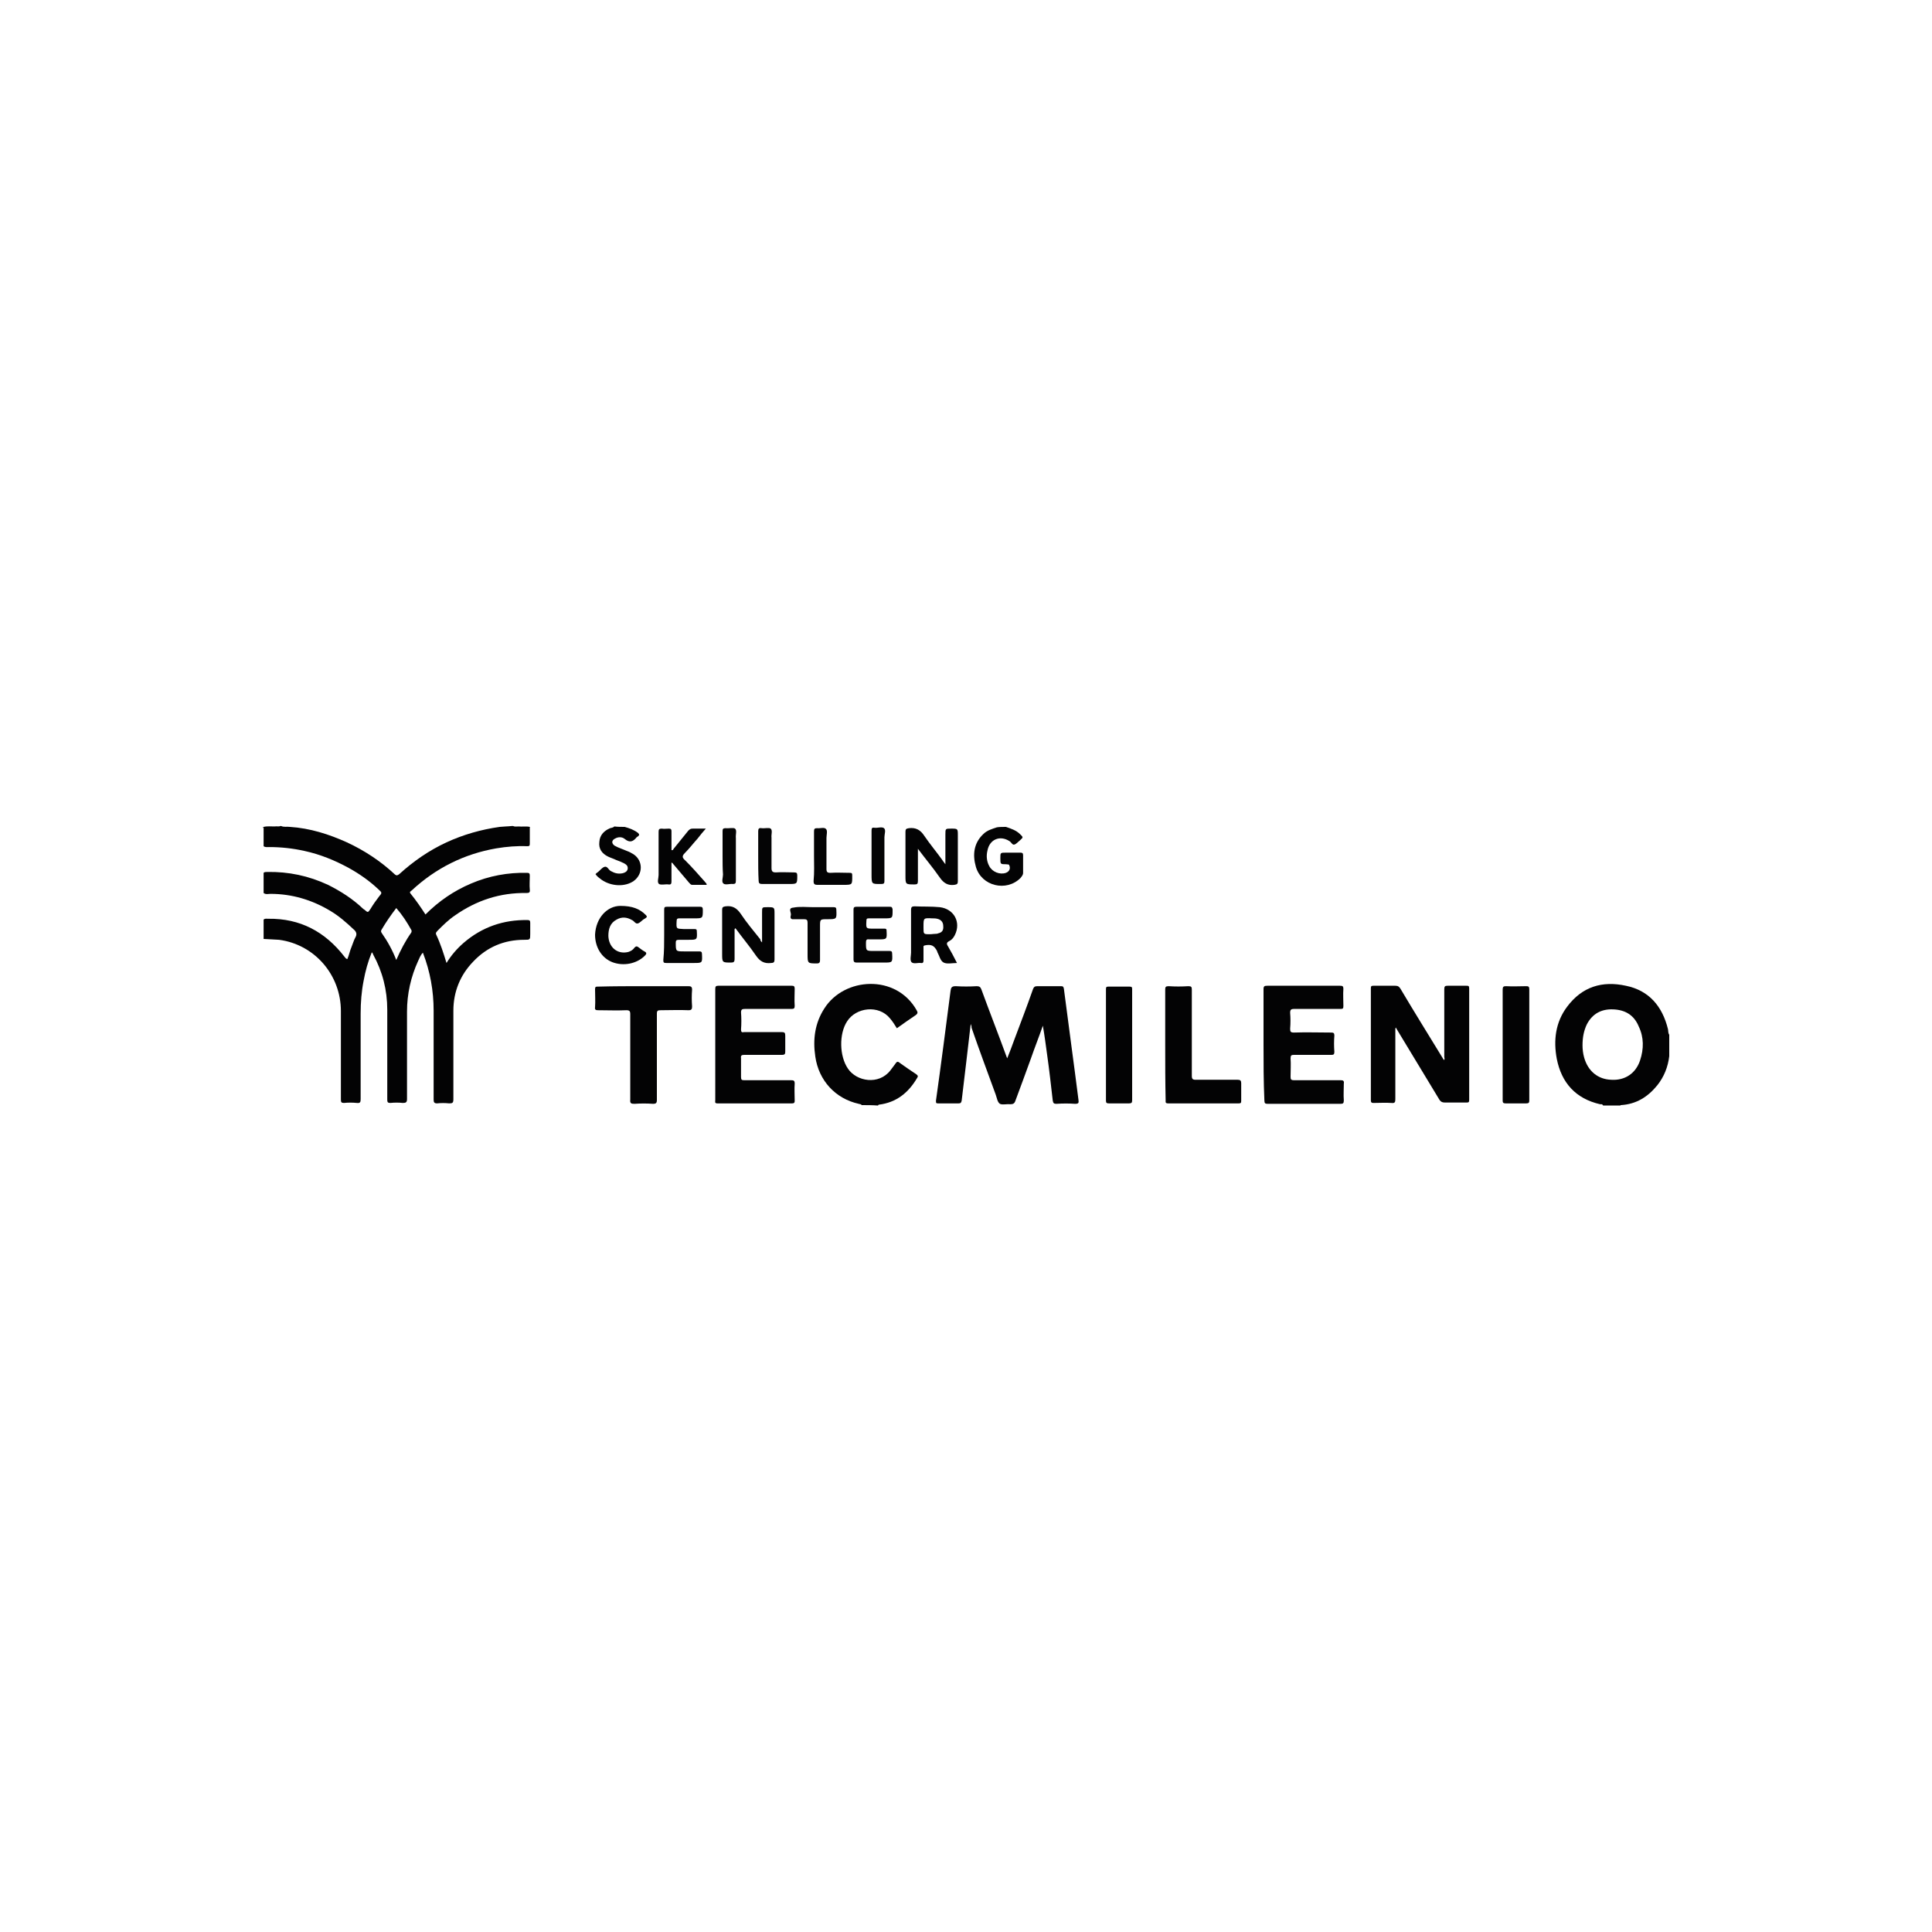 <ns0:svg xmlns:ns0="http://www.w3.org/2000/svg" version="1.1" id="Layer_1" x="0px" y="0px" viewBox="0 0 450 450" style="enable-background:new 0 0 450 220;" xml:space="preserve">
<ns0:style type="text/css" transform="translate(0.0, 115.0)">
	.st0{fill:#030304;}
	.st1{fill:#424243;}
	.st2{fill:#414142;}
	.st3{fill:#838383;}
	.st4{fill:#808080;}
	.st5{fill:#040405;}
</ns0:style>
<ns0:g transform="translate(0.0, 115.0)">
	<ns0:g>
		<ns0:path class="st0" d="M200.7,142.4c-0.2-0.3-0.5-0.2-0.7-0.3c-5.4-1.2-9.3-5.4-10.1-11c-0.6-4-0.1-7.8,2.1-11.2    c4.6-7.3,16.7-8.1,21.5,0.4c0.3,0.5,0.3,0.8-0.3,1.2c-1.5,1-2.9,2-4.3,3c-0.5-0.8-1-1.6-1.6-2.3c-2.6-3.2-7.9-2.6-10,0.7    c-1.9,2.9-1.8,8.1,0.2,11c2,3,7.2,3.9,9.9,0.4c0.3-0.4,0.6-0.8,0.9-1.2c0.7-1,0.7-1,1.6-0.3c1.1,0.8,2.3,1.6,3.5,2.4    c0.4,0.3,0.5,0.5,0.2,0.9c-2,3.4-4.8,5.7-8.9,6.2c-0.1,0-0.1,0.1-0.2,0.2C203.2,142.4,201.9,142.4,200.7,142.4z" />
		<ns0:path class="st0" d="M234.3,77.6c1.2,0.4,2.4,0.8,3.3,1.7c0.7,0.7,0.8,0.7,0,1.4c0,0-0.1,0.1-0.1,0.1c-0.4,0.3-0.8,0.8-1.2,0.9    c-0.5,0.2-0.7-0.5-1.2-0.8c-2.2-1.4-4.6-0.4-5.1,2.2c-0.3,1.2-0.2,2.5,0.4,3.6c0.7,1.4,2.5,2.1,3.9,1.6c0.8-0.3,1.1-1,0.8-1.7    c-0.1-0.4-0.5-0.2-0.7-0.3c-1.4,0-1.4,0-1.4-1.4c0-1.3,0-1.3,1.3-1.3c1.1,0,2.3,0,3.4,0c0.4,0,0.6,0.1,0.6,0.6c0,1.4,0,2.8,0,4.1    c0,0.5-0.3,0.8-0.6,1.2c-3.3,3.3-9.1,1.9-10.4-2.6c-0.8-2.8-0.5-5.5,1.7-7.6c0.9-0.9,2-1.2,3.2-1.6    C232.8,77.6,233.6,77.6,234.3,77.6z" />
		<ns0:path class="st0" d="M145.5,77.6c1.1,0.3,2.2,0.7,3.1,1.4c0.3,0.3,0.4,0.5,0,0.8c-0.1,0.1-0.2,0.1-0.3,0.2c-0.8,1-1.6,1.4-2.8,0.4    c-0.6-0.5-1.5-0.5-2.2-0.1c-0.9,0.4-0.9,1.2-0.1,1.7c0.9,0.5,1.9,0.8,2.8,1.2c0.6,0.2,1.1,0.5,1.6,0.8c2.2,1.5,2.2,4.6,0,6.2    c-2,1.4-5.2,1.3-7.5-0.3c-0.5-0.4-1-0.7-1.4-1.3c0.2-0.2,0.4-0.4,0.6-0.5c0.5-0.4,0.9-1,1.5-1.2c0.7-0.2,0.9,0.7,1.5,1    c0.9,0.5,1.7,0.7,2.7,0.5c0.5-0.1,1.1-0.4,1.2-1c0.1-0.7-0.3-1-0.8-1.3c-0.6-0.3-1.3-0.6-1.9-0.8c-0.6-0.3-1.3-0.5-1.9-0.8    c-1.4-0.7-2.2-1.8-2-3.4c0.1-1.6,1.1-2.6,2.5-3.2c0.3-0.1,0.7-0.1,1-0.4C143.9,77.6,144.7,77.6,145.5,77.6z" />
		<ns0:path class="st1" d="M123.4,77.8c-0.9,0-1.8,0-2.8,0c0,0-0.1-0.1,0-0.1c0,0,0,0,0.1,0c0.9,0,1.8,0,2.8,0    C123.4,77.7,123.4,77.7,123.4,77.8z" />
		<ns0:path class="st2" d="M63.9,77.8c-0.9,0-1.9,0-2.8,0c0.5-0.4,1-0.1,1.5-0.2c0.4,0,0.9,0,1.3,0C63.9,77.6,64,77.7,63.9,77.8    C63.9,77.7,63.9,77.8,63.9,77.8z" />
		<ns0:path class="st3" d="M120.6,77.6c0,0.1,0,0.1,0,0.2c-0.4-0.1-0.8,0.2-1.2-0.2C119.8,77.6,120.2,77.6,120.6,77.6z" />
		<ns0:path class="st4" d="M63.9,77.8c0,0,0-0.1,0-0.2c0.4,0,0.8,0,1.2,0C64.7,78,64.3,77.7,63.9,77.8z" />
		<ns0:path class="st0" d="M226.1,123.5c-0.7,6.1-1.4,11.9-2.1,17.8c-0.1,0.5-0.2,0.7-0.7,0.7c-1.6,0-3.1,0-4.7,0c-0.5,0-0.6,0-0.6-0.6    c1.2-8.5,2.3-17.1,3.4-25.6c0.1-0.8,0.3-1.1,1.2-1.1c1.6,0.1,3.3,0.1,4.9,0c0.6,0,0.9,0.2,1.1,0.8c1.9,5.2,3.9,10.3,5.8,15.5    c0,0.1,0.1,0.2,0.2,0.5c0.6-1.5,1.1-2.8,1.6-4.2c1.5-4,3-7.9,4.4-11.9c0.2-0.5,0.4-0.7,1-0.7c1.8,0,3.7,0,5.5,0    c0.5,0,0.6,0.1,0.7,0.6c1.1,8.6,2.3,17.2,3.4,25.9c0.1,0.7,0,0.9-0.8,0.9c-1.4-0.1-2.9-0.1-4.3,0c-0.6,0-0.8-0.1-0.9-0.8    c-0.4-3.5-0.8-7.1-1.3-10.6c-0.3-2.2-0.6-4.5-1-6.8c-0.9,2.6-1.9,5.1-2.8,7.7c-1.2,3.3-2.4,6.6-3.6,9.8c-0.2,0.6-0.5,0.8-1.2,0.8    c-0.8-0.1-1.8,0.2-2.4-0.1c-0.6-0.4-0.7-1.4-1-2.2c-1.9-5.2-3.8-10.3-5.6-15.5C226.3,124.1,226.3,124,226.1,123.5z" />
		<ns0:path class="st0" d="M325,124.5c0,5.5,0,11,0,16.5c0,0.7-0.1,1-0.9,0.9c-1.4-0.1-2.8,0-4.2,0c-0.4,0-0.6-0.1-0.6-0.6    c0-8.7,0-17.4,0-26.1c0-0.5,0.1-0.6,0.6-0.6c1.7,0,3.4,0,5.1,0c0.6,0,0.9,0.2,1.2,0.7c3.2,5.4,6.5,10.7,9.8,16.1    c0.1,0.2,0.2,0.3,0.3,0.5c0.3-0.2,0.1-0.5,0.1-0.7c0-5.3,0-10.5,0-15.8c0-0.7,0.2-0.8,0.8-0.8c1.4,0,2.9,0,4.3,0    c0.5,0,0.7,0,0.7,0.6c0,8.7,0,17.3,0,26c0,0.6-0.2,0.6-0.7,0.6c-1.7,0-3.3,0-5,0c-0.6,0-0.9-0.2-1.2-0.6    c-3.3-5.4-6.5-10.8-9.8-16.2c-0.1-0.2-0.3-0.5-0.4-0.7C325.1,124.5,325.1,124.5,325,124.5z" />
		<ns0:path class="st0" d="M294.3,128.2c0-4.3,0-8.5,0-12.8c0-0.7,0.2-0.8,0.9-0.8c5.6,0,11.3,0,16.9,0c0.6,0,0.8,0.1,0.8,0.7    c-0.1,1.3,0,2.6,0,4c0,0.6-0.1,0.7-0.7,0.7c-3.6,0-7.2,0-10.8,0c-0.7,0-0.9,0.2-0.9,0.9c0.1,1.2,0.1,2.5,0,3.7    c0,0.7,0.1,0.9,0.9,0.9c2.9-0.1,5.7,0,8.6,0c0.6,0,0.8,0.1,0.8,0.7c-0.1,1.3-0.1,2.5,0,3.8c0,0.6-0.2,0.7-0.7,0.7    c-2.9,0-5.8,0-8.7,0c-0.6,0-0.8,0.1-0.8,0.8c0.1,1.4,0,2.9,0,4.3c0,0.6,0.1,0.8,0.8,0.8c3.6,0,7.2,0,10.9,0c0.6,0,0.8,0.2,0.7,0.8    c0,1.3-0.1,2.6,0,3.9c0,0.7-0.2,0.8-0.8,0.8c-5.6,0-11.3,0-16.9,0c-0.6,0-0.8-0.1-0.8-0.8C294.3,136.9,294.3,132.5,294.3,128.2z" />
		<ns0:path class="st0" d="M166.6,128.2c0-4.3,0-8.6,0-12.8c0-0.6,0.1-0.8,0.7-0.8c5.7,0,11.4,0,17.1,0c0.5,0,0.7,0.1,0.7,0.7    c0,1.3-0.1,2.6,0,4c0,0.6-0.2,0.7-0.8,0.7c-3.6,0-7.2,0-10.8,0c-0.6,0-0.9,0.1-0.9,0.8c0.1,1.3,0.1,2.7,0,4c0,0.6,0.2,0.7,0.7,0.6    c2.9,0,5.9,0,8.8,0c0.7,0,0.8,0.2,0.8,0.9c0,1.2,0,2.4,0,3.6c0,0.6-0.1,0.8-0.8,0.8c-2.9,0-5.9,0-8.8,0c-0.6,0-0.8,0.2-0.7,0.8    c0,1.5,0,2.9,0,4.4c0,0.6,0.2,0.7,0.7,0.7c3.6,0,7.2,0,10.9,0c0.7,0,0.9,0.1,0.9,0.8c-0.1,1.3,0,2.6,0,4c0,0.4-0.1,0.6-0.6,0.6    c-5.8,0-11.6,0-17.4,0c-0.7,0-0.5-0.4-0.5-0.8C166.6,136.9,166.6,132.6,166.6,128.2z" />
		<ns0:path class="st0" d="M150,114.7c3.4,0,6.9,0,10.3,0c0.6,0,0.9,0.1,0.9,0.8c-0.1,1.3-0.1,2.6,0,3.9c0,0.6-0.1,0.9-0.8,0.9    c-2.2-0.1-4.3,0-6.5,0c-0.7,0-0.9,0.1-0.9,0.8c0,6.7,0,13.4,0,20.1c0,0.7-0.2,0.9-0.9,0.9c-1.4-0.1-2.9-0.1-4.3,0    c-0.8,0-1.1-0.1-1-1c0-6.6,0-13.3,0-19.9c0-0.7-0.2-0.9-0.9-0.9c-2.2,0.1-4.4,0-6.6,0c-0.5,0-0.8-0.1-0.7-0.7c0.1-1.4,0-2.8,0-4.2    c0-0.6,0.2-0.6,0.7-0.6C143,114.7,146.5,114.7,150,114.7z" />
		<ns0:path class="st0" d="M271.4,128.3c0-4.3,0-8.6,0-12.8c0-0.6,0.1-0.8,0.8-0.8c1.5,0.1,3,0.1,4.6,0c0.7,0,0.8,0.2,0.8,0.8    c0,6.7,0,13.4,0,20.1c0,0.7,0.2,0.9,0.9,0.9c3.3,0,6.6,0,9.8,0c0.6,0,0.8,0.2,0.8,0.8c0,1.4,0,2.8,0,4.1c0,0.5-0.1,0.6-0.6,0.6    c-5.5,0-10.9,0-16.4,0c-0.7,0-0.6-0.3-0.6-0.7C271.4,136.9,271.4,132.6,271.4,128.3z" />
		<ns0:path class="st0" d="M263.7,128.4c0,4.3,0,8.6,0,12.8c0,0.6-0.1,0.8-0.7,0.8c-1.6,0-3.2,0-4.7,0c-0.5,0-0.7-0.1-0.7-0.6    c0-8.7,0-17.3,0-26c0-0.5,0.1-0.6,0.6-0.6c1.6,0,3.3,0,4.9,0c0.6,0,0.6,0.2,0.6,0.7C263.7,119.7,263.7,124,263.7,128.4z" />
		<ns0:path class="st0" d="M350,128.3c0-4.3,0-8.6,0-12.8c0-0.7,0.2-0.8,0.8-0.8c1.6,0.1,3.1,0,4.7,0c0.5,0,0.7,0.1,0.7,0.7    c0,8.6,0,17.3,0,25.9c0,0.5-0.1,0.7-0.7,0.7c-1.6,0-3.2,0-4.8,0c-0.6,0-0.7-0.2-0.7-0.7C350,136.9,350,132.6,350,128.3z" />
		<ns0:path class="st0" d="M213.8,82.7c0,2.7,0,5.1,0,7.5c0,0.7-0.2,0.8-0.8,0.8c-2.1,0-2.1,0-2.1-2.1c0-3.4,0-6.8,0-10.2    c0-0.6,0.2-0.7,0.8-0.8c1.6-0.2,2.7,0.4,3.6,1.8c1.3,1.9,2.8,3.7,4.1,5.5c0.2,0.3,0.4,0.6,0.8,1.1c0-2.5,0-4.7,0-6.9    c0-1.4,0-1.4,1.3-1.4c1.6,0,1.6,0,1.6,1.6c0,3.5,0,7.1,0,10.6c0,0.6-0.1,0.8-0.8,0.9c-1.5,0.2-2.5-0.4-3.4-1.7    C217.3,87.1,215.6,85.1,213.8,82.7z" />
		<ns0:path class="st0" d="M177.5,104.5c0-2.5,0-4.8,0-7c0-1.2,0-1.2,1.2-1.2c1.7,0,1.7,0,1.7,1.6c0,3.5,0,7.1,0,10.6    c0,0.6-0.2,0.8-0.8,0.8c-1.6,0.2-2.6-0.4-3.5-1.7c-1.5-2.2-3.2-4.2-4.8-6.4c-0.3,0.2-0.2,0.4-0.2,0.6c0,2.2,0,4.4,0,6.6    c0,0.6-0.2,0.8-0.8,0.8c-2.1,0-2.1,0-2.1-2.1c0-3.4,0-6.8,0-10.2c0-0.6,0.2-0.7,0.8-0.8c1.6-0.2,2.6,0.4,3.5,1.7    c1.4,2.1,3,4,4.6,6C177.1,104.1,177.2,104.2,177.5,104.5z" />
		<ns0:path class="st0" d="M154.7,102.7c0-1.9,0-3.9,0-5.8c0-0.6,0.1-0.7,0.7-0.7c2.5,0,5.1,0,7.6,0c0.5,0,0.7,0.1,0.7,0.7c0,2,0,2-2,2    c-1.2,0-2.4,0-3.5,0c-0.4,0-0.6,0.1-0.6,0.6c-0.1,1.9-0.1,1.8,1.7,1.9c0.8,0,1.7,0,2.5,0c0.4,0,0.5,0.1,0.5,0.5c0.1,2,0.1,2-2,2    c-0.7,0-1.4,0-2.2,0c-0.6,0-0.7,0.2-0.7,0.7c0,2,0,2,2,2c1.2,0,2.4,0,3.5,0c0.4,0,0.6,0.1,0.6,0.6c0.1,2.1,0.1,2.1-1.9,2.1    c-2.1,0-4.3,0-6.4,0c-0.6,0-0.7-0.1-0.7-0.7C154.7,106.6,154.7,104.7,154.7,102.7z" />
		<ns0:path class="st0" d="M156.4,86c0,1.4,0,2.9,0,4.3c0,0.5-0.1,0.8-0.7,0.7c-0.7-0.1-1.7,0.2-2.2-0.1c-0.5-0.4-0.1-1.4-0.1-2.1    c0-3.3,0-6.7,0-10c0-0.6,0.1-0.8,0.7-0.8c0.6,0.1,1.1,0,1.7,0c0.5,0,0.6,0.2,0.6,0.6c0,1.5,0,2.9,0,4.4c0.3,0.1,0.4-0.1,0.5-0.3    c1.1-1.4,2.3-2.8,3.4-4.2c0.3-0.3,0.5-0.5,1-0.5c1,0,1.9,0,3.1,0c-0.7,0.8-1.3,1.5-1.9,2.3c-1,1.1-1.9,2.3-3,3.4    c-0.7,0.7-0.6,1.1,0.1,1.7c1.6,1.6,3.1,3.3,4.6,5c0.1,0.2,0.4,0.3,0.4,0.7c-1.1,0-2.3,0-3.4,0c-0.3,0-0.5-0.3-0.7-0.5    c-1.3-1.5-2.6-3.1-3.9-4.6C156.5,85.9,156.4,85.9,156.4,86z" />
		<ns0:path class="st0" d="M198.8,102.8c0-2,0-3.9,0-5.9c0-0.5,0.1-0.7,0.7-0.7c2.6,0,5.1,0,7.7,0c0.5,0,0.6,0.1,0.7,0.6    c0,2.1,0.1,2.1-2,2.1c-1.2,0-2.4,0-3.5,0c-0.5,0-0.6,0.1-0.6,0.6c-0.1,1.8-0.1,1.8,1.7,1.8c0.8,0,1.7,0,2.5,0    c0.4,0,0.5,0.1,0.5,0.5c0.1,2,0.1,2-2,2c-0.7,0-1.4,0-2.1,0c-0.6-0.1-0.7,0.2-0.7,0.8c0,1.9,0,1.9,1.9,1.9c1.2,0,2.4,0,3.6,0    c0.4,0,0.6,0.1,0.6,0.6c0.1,2.1,0.1,2.1-1.9,2.1c-2.1,0-4.3,0-6.4,0c-0.5,0-0.7-0.2-0.7-0.7C198.8,106.7,198.8,104.7,198.8,102.8z    " />
		<ns0:path class="st0" d="M144.5,96c2.8,0,4.5,0.7,5.9,2.1c0.3,0.3,0.4,0.5-0.1,0.8c-0.2,0.1-0.3,0.2-0.5,0.3c-0.4,0.3-0.8,0.8-1.3,0.9    c-0.5,0.1-0.8-0.6-1.3-0.8c-1.2-0.7-2.4-0.8-3.6-0.1c-1.5,0.8-1.9,2.2-1.9,3.8c0.1,2.6,2,4.2,4.3,3.8c0.7-0.1,1.4-0.5,1.8-1.1    c0.4-0.4,0.6-0.3,1,0c0.4,0.3,0.9,0.7,1.3,0.9c0.6,0.3,0.5,0.6,0.1,1c-1.9,1.9-5,2.5-7.6,1.5c-2.5-1-4-3.5-4-6.4    C138.8,98.7,141.5,96,144.5,96z" />
		<ns0:path class="st5" d="M189.5,96.3c1.6,0,3.1,0,4.7,0c0.4,0,0.6,0.1,0.6,0.6c0.1,2.2,0.1,2.2-2.1,2.2c-1.7,0-1.7,0-1.7,1.7    c0,2.6,0,5.2,0,7.8c0,0.5-0.1,0.8-0.7,0.8c-2.2,0-2.2,0-2.2-2.2c0-2.4,0-4.9,0-7.3c0-0.6-0.2-0.8-0.8-0.8c-0.8,0-1.7,0-2.5,0    c-0.8,0.1-0.7-0.6-0.6-0.9c0.2-0.6-0.8-1.7,0.6-1.8C186.3,96.1,187.9,96.3,189.5,96.3z" />
		<ns0:path class="st5" d="M176.6,84.4c0-1.9,0-3.8,0-5.8c0-0.6,0.2-0.8,0.8-0.7c0.7,0.1,1.7-0.2,2.1,0.1c0.5,0.4,0.1,1.4,0.2,2.1    c0,2.4,0,4.7,0,7.1c0,0.8,0.3,1,1,1c1.4-0.1,2.8,0,4.2,0c0.6,0,0.8,0.1,0.8,0.7c0,2,0,2-2,2c-2.1,0-4.1,0-6.2,0    c-0.6,0-0.8-0.2-0.8-0.8C176.6,88.3,176.6,86.4,176.6,84.4z" />
		<ns0:path class="st0" d="M189.6,84.4c0-1.9,0-3.8,0-5.7c0-0.6,0.1-0.8,0.7-0.8c0.7,0.1,1.7-0.3,2.1,0.2c0.4,0.4,0.1,1.4,0.1,2.1    c0,2.4,0,4.8,0,7.2c0,0.7,0.2,0.9,0.9,0.9c1.5-0.1,3,0,4.5,0c0.5,0,0.6,0.1,0.6,0.6c0,2.2,0.1,2.2-2.1,2.2c-2,0-4,0-6,0    c-0.7,0-0.9-0.2-0.9-0.9C189.7,88.2,189.6,86.3,189.6,84.4z" />
		<ns0:path class="st5" d="M206,84.4c0,1.9,0,3.9,0,5.8c0,0.5-0.1,0.7-0.7,0.7c-2.3,0-2.3,0.1-2.3-2.3c0-3.4,0-6.7,0-10.1    c0-0.6,0.1-0.8,0.7-0.7c0.7,0.1,1.7-0.3,2.2,0.1c0.5,0.4,0.1,1.4,0.1,2.1C206,81.6,206,83,206,84.4z" />
		<ns0:path class="st5" d="M168.3,84.4c0-1.9,0-3.8,0-5.8c0-0.5,0.1-0.7,0.7-0.7c0.8,0.1,1.8-0.2,2.2,0.1c0.5,0.4,0.1,1.4,0.2,2.2    c0,3.3,0,6.6,0,9.9c0,0.6-0.1,0.8-0.7,0.8c-0.7-0.1-1.7,0.3-2.2-0.1c-0.5-0.4-0.1-1.4-0.1-2.1C168.3,87.3,168.3,85.8,168.3,84.4z" />
		<ns0:path class="st0" d="M122.9,99.3c-5.6-0.1-10.6,1.6-14.9,5.3c-1.6,1.4-2.9,2.9-4,4.7c-0.7-2.3-1.4-4.5-2.4-6.6    c-0.2-0.5,0.1-0.6,0.3-0.9c1.3-1.3,2.6-2.6,4.1-3.6c5-3.5,10.5-5.3,16.6-5.2c0.6,0,0.9-0.1,0.8-0.8c-0.1-1.1,0-2.1,0-3.2    c0-0.5-0.1-0.7-0.6-0.7c-4.5-0.1-8.9,0.7-13.1,2.5c-4,1.7-7.5,4.1-10.6,7.2c-1.1-1.7-2.2-3.3-3.5-4.9c-0.3-0.4,0.1-0.5,0.3-0.7    c5.6-5.2,12.2-8.5,19.7-9.8c2.4-0.4,4.8-0.6,7.2-0.5c0.5,0,0.6-0.1,0.6-0.6c0-1.3,0-2.6,0-3.9c-0.9-0.2-1.8,0-2.6-0.1    c-0.4,0-0.9,0.1-1.3-0.1c-0.1,0-0.2,0-0.3,0c-0.9,0.1-1.9,0.1-2.8,0.2c-4.3,0.6-8.5,1.8-12.4,3.6c-4.1,1.9-7.7,4.4-11,7.4    c-0.4,0.3-0.6,0.4-1,0.1c-3.3-3.1-7.1-5.6-11.2-7.5c-4.2-1.9-8.6-3.3-13.3-3.6c-0.7-0.1-1.4,0.1-2-0.2c-0.1,0-0.1,0-0.2,0    c-0.4,0.2-0.9,0-1.3,0.1c-0.9,0-1.8-0.1-2.6,0.1c0,1.5,0,3,0,4.5c0.4,0.3,0.9,0.2,1.3,0.2c2.8,0,5.5,0.3,8.2,0.9    c3.7,0.8,7.1,2.2,10.4,4c2.5,1.4,4.8,3,6.9,5c0.8,0.7,0.8,0.8,0.1,1.6c-0.7,0.9-1.4,1.9-2,2.9c-0.6,0.9-0.6,0.9-1.4,0.2    c-0.1-0.1-0.2-0.1-0.3-0.2c-2.4-2.3-5.2-4.1-8.2-5.6c-4.5-2.1-9.2-3.1-14.2-3c-0.3,0-0.6,0-0.8,0.2c0,1.6,0,3.1,0,4.7    c0.5,0.4,1.1,0.2,1.6,0.2c5,0,9.7,1.4,14,4c2,1.2,3.7,2.7,5.4,4.3c0.6,0.5,0.8,1.1,0.4,1.8c-0.4,0.7-0.6,1.5-0.9,2.2    c-0.4,0.9-0.6,2-1,2.9c-0.4-0.1-0.5-0.4-0.7-0.6c-4.5-5.8-10.3-8.9-17.7-8.8c-0.4,0-0.8-0.1-1.1,0.2c0,1.5,0,3,0,4.5    c1.2,0.1,2.4,0.1,3.6,0.2c8.3,1.1,14.4,8.2,14.4,16.6c0,6.9,0,13.7,0,20.6c0,0.6,0.1,0.8,0.7,0.8c1-0.1,2-0.1,3,0    c0.8,0.1,0.9-0.2,0.9-0.9c0-6.6,0-13.3,0-19.9c0-2.6,0.2-5.2,0.7-7.7c0.4-2.2,1-4.4,1.9-6.6c0.2,0.2,0.3,0.4,0.3,0.5    c2.2,4,3.3,8.3,3.3,12.9c0,7,0,13.9,0,20.9c0,0.6,0.1,0.8,0.7,0.8c1-0.1,2-0.1,2.9,0c0.7,0,1-0.1,1-0.9c0-6.8,0-13.6,0-20.4    c0-4.1,0.9-8.1,2.6-11.8c0.3-0.6,0.5-1.3,1.1-1.9c1.7,4.4,2.5,8.9,2.5,13.5c0,6.9,0,13.8,0,20.7c0,0.6,0.1,0.9,0.8,0.9    c0.9-0.1,1.9-0.1,2.8,0c0.8,0,1-0.1,1-1c0-6.9,0-13.7,0-20.6c0-4.4,1.6-8.3,4.6-11.4c3.2-3.4,7.2-5.1,11.9-5.1    c1.4,0,1.4,0,1.4-1.4c0-0.9,0-1.7,0-2.6C123.5,99.4,123.3,99.3,122.9,99.3z M95.8,102.2c-1.4,2-2.5,4.1-3.5,6.4    c-0.9-2.3-2-4.3-3.4-6.3c-0.2-0.3-0.2-0.5,0-0.8c1-1.7,2.1-3.3,3.4-5c1.4,1.6,2.5,3.3,3.5,5.1C95.9,101.8,95.9,101.9,95.8,102.2z" />
		<ns0:path class="st0" d="M388.5,124.7c-1.3-5.3-4.4-9-9.8-10.1c-5.5-1.2-10.2,0.2-13.7,4.9c-2.7,3.6-3.2,7.8-2.4,12.1    c1.1,5.6,4.4,9.3,10.1,10.6c0.2,0,0.5-0.1,0.7,0.3c1.3,0,2.6,0,4,0c0,0,0.1-0.1,0.1-0.1c3.6-0.2,6.3-1.9,8.5-4.6    c1.6-2,2.5-4.3,2.8-6.8c0-1.7,0-3.3,0-5C388.5,125.6,388.6,125.1,388.5,124.7z M382,132c-1,3-3.5,4.7-6.7,4.5    c-3.1-0.1-5.4-2-6.3-5.1c-0.3-1-0.4-2.1-0.4-2.9c0-1.9,0.3-3.4,1-4.9c1.3-2.5,3.4-3.6,6.1-3.5c2.8,0.1,4.9,1.3,6,4    C382.9,126.6,382.9,129.3,382,132z" />
		<ns0:path class="st0" d="M220.8,105.4c-0.4-0.6-0.3-0.9,0.3-1.2c0.6-0.3,1-0.8,1.3-1.4c1.5-3-0.2-6.1-3.5-6.5c-2-0.2-4-0.1-5.9-0.2    c-0.6,0-0.8,0.2-0.8,0.8c0,3.3,0,6.7,0,10c0,0.7-0.3,1.7,0.1,2.2c0.5,0.5,1.5,0.1,2.2,0.2c0.5,0.1,0.6-0.2,0.6-0.6c0-1,0-2,0-3    c0-0.2-0.1-0.4,0.3-0.5c1.5-0.3,2.2,0,2.9,1.4c0,0,0,0,0,0.1c0.5,0.9,0.7,2.1,1.5,2.5c0.8,0.4,2,0.1,3.1,0.1    C222.2,107.9,221.5,106.6,220.8,105.4z M218.5,102.4c-0.2,0.1-0.3,0.1-0.5,0.1c-0.5,0-0.9,0.1-1.4,0.1c-1.5,0-1.5,0-1.5-1.5    c0-0.1,0-0.2,0-0.3c0-2,0-2,2-1.9c0.4,0,0.8,0,1.2,0.1c0.9,0.2,1.4,0.8,1.4,1.7C219.8,101.7,219.4,102.2,218.5,102.4z" />
	</ns0:g>
</ns0:g>
</ns0:svg>